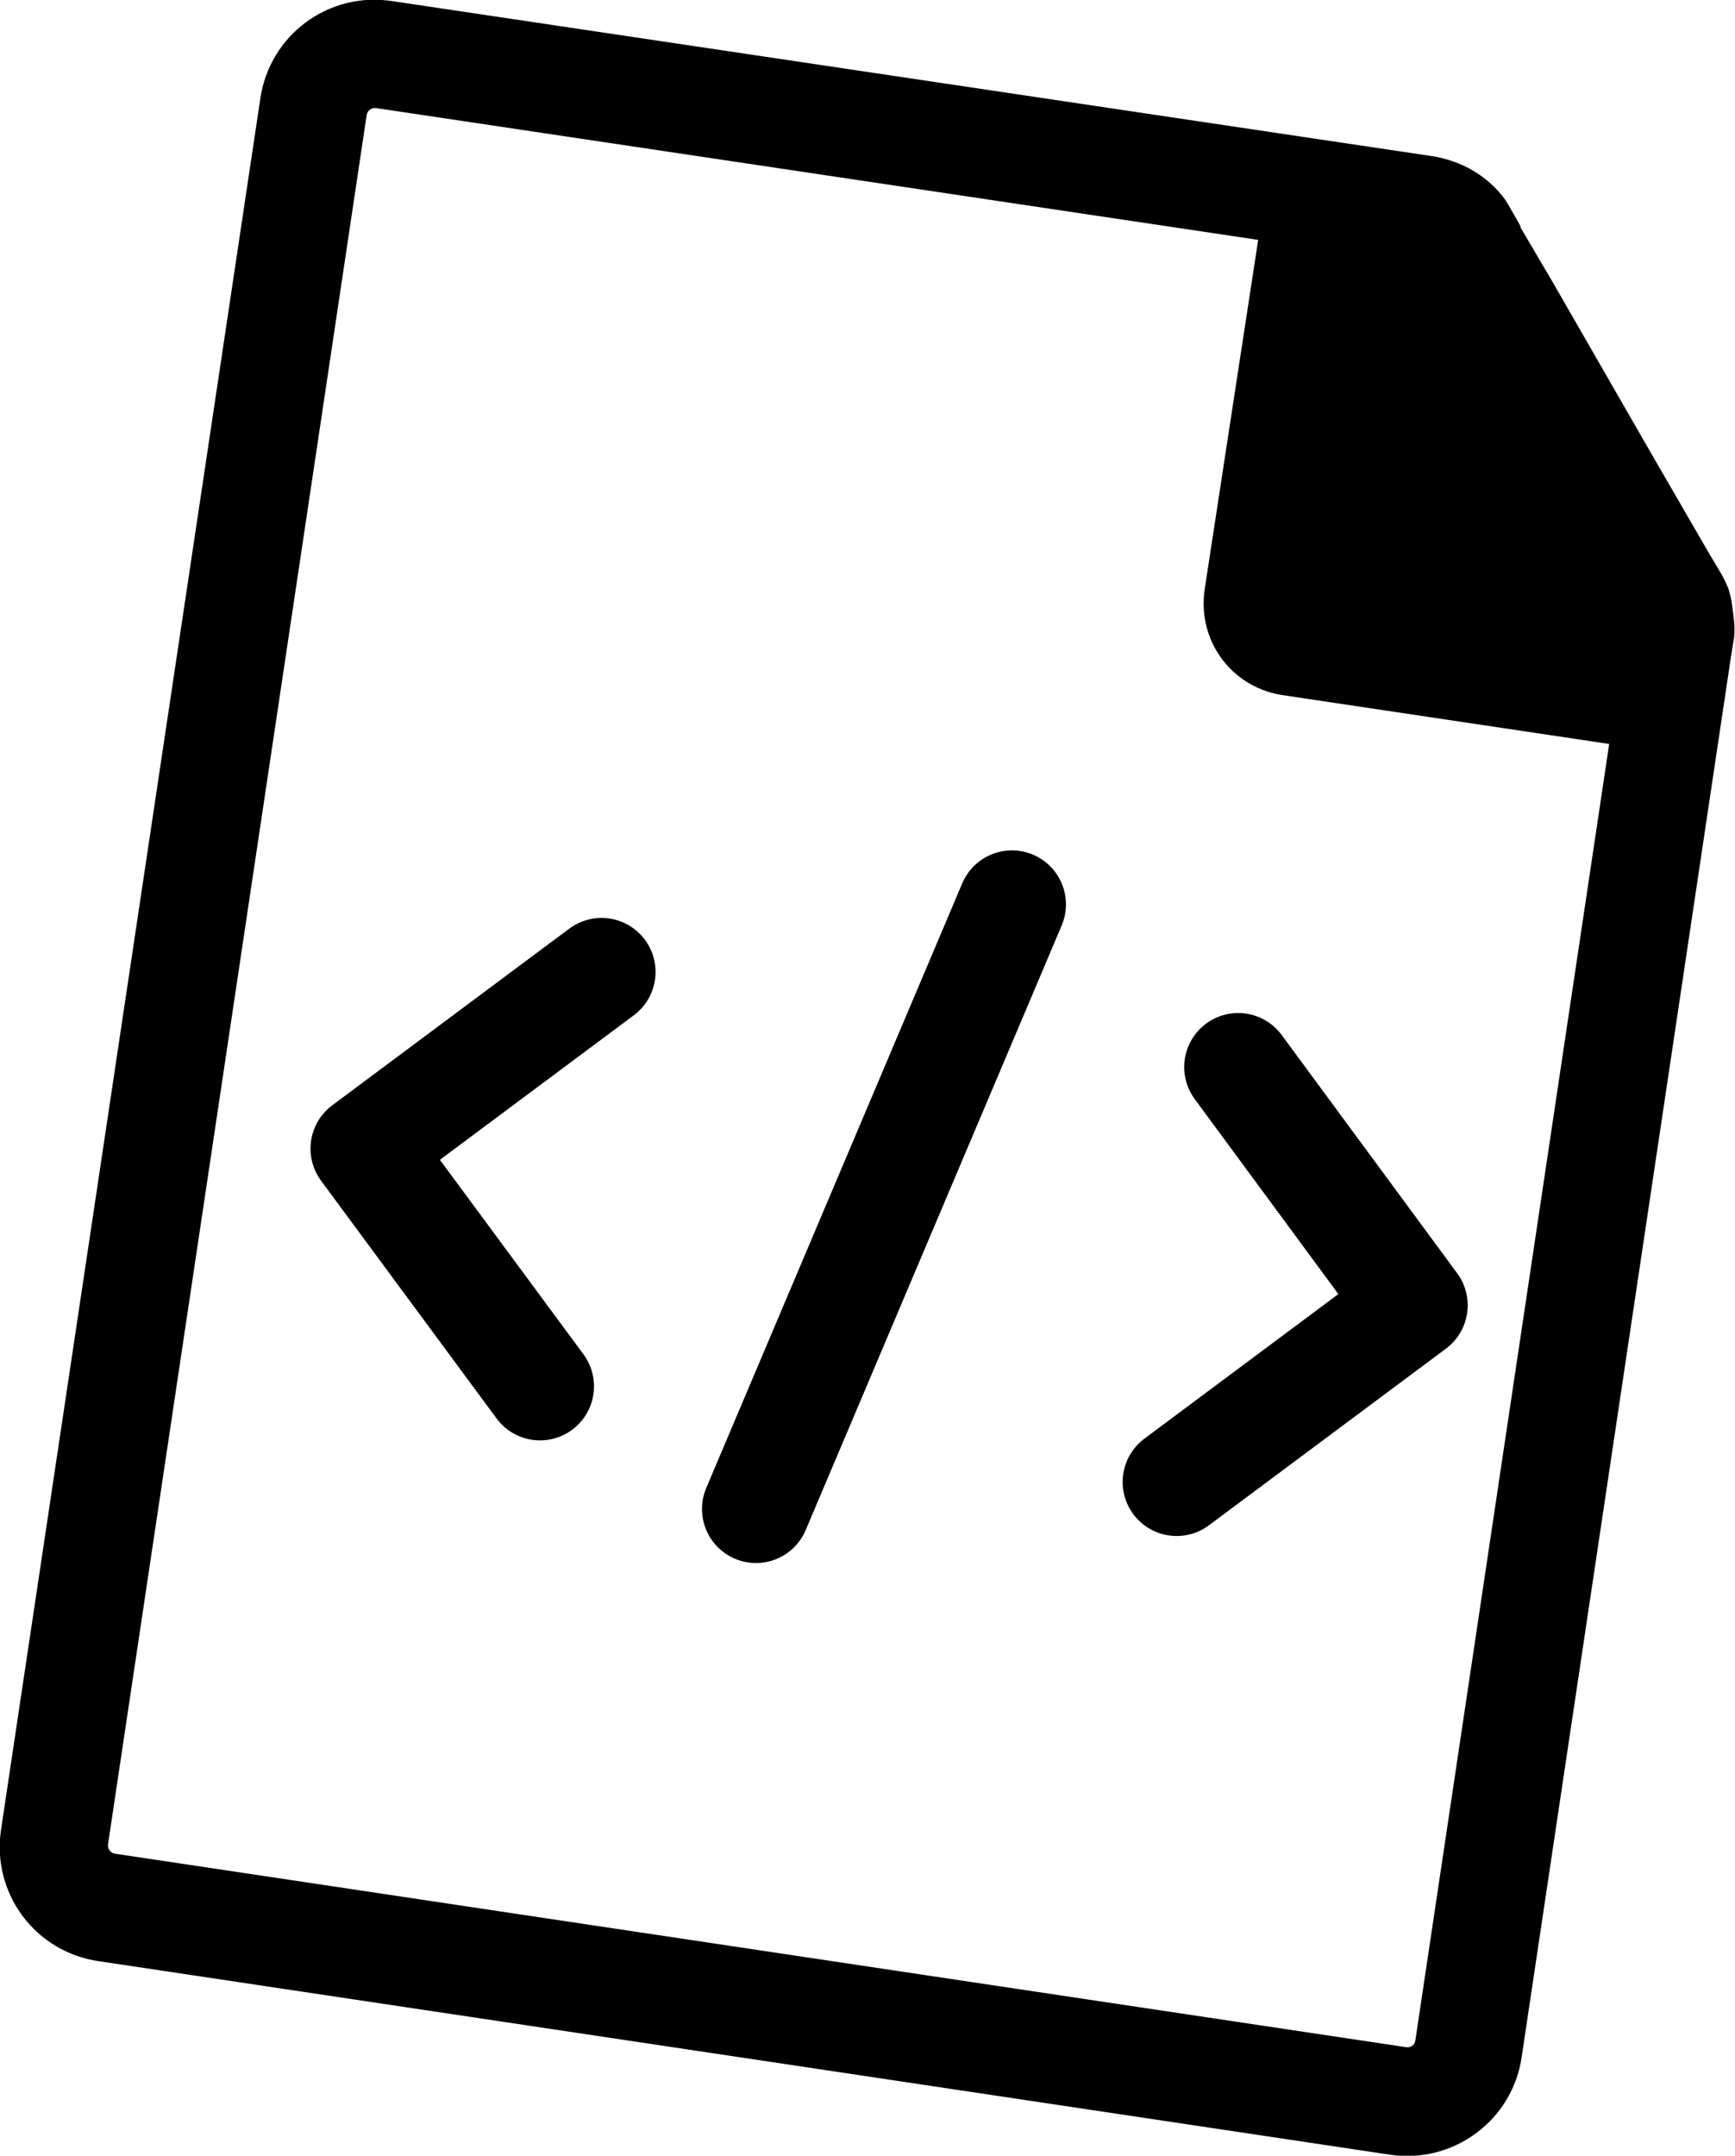 <?xml version="1.0" encoding="UTF-8"?>
<svg id="Layer_2" data-name="Layer 2" xmlns="http://www.w3.org/2000/svg" viewBox="0 0 32.13 39.9">
  <defs>
    <style>
      .cls-1 {
        stroke-miterlimit: 10;
      }

      .cls-1, .cls-2 {
        fill: none;
        stroke: #000;
        stroke-linecap: round;
        stroke-width: 2px;
      }

      .cls-2 {
        stroke-linejoin: round;
      }
    </style>
  </defs>
  <g id="field">
    <g>
      <path d="M26.21,37.77c-.01,.08-.09,.14-.18,.12l-23.9-3.58c-.08-.01-.14-.09-.13-.17L6.79,2.13c.01-.08,.09-.14,.17-.13l16.34,2.44-.99,6.46c-.14,.93,.46,1.79,1.4,1.96l6.09,.91-3.59,24Zm5.81-26.84c-.08-.23-.22-.43-.36-.67l-1.06-1.83-1.83-3.18-.6-1.02s-.02-.02-.01-.04c0,0-.27-.48-.29-.5-.31-.42-.78-.71-1.35-.8L7.26,.02c-1.18-.18-2.27,.63-2.44,1.81L.02,33.86c-.18,1.18,.63,2.27,1.81,2.44l23.9,3.58c1.18,.18,2.28-.63,2.45-1.81l3.87-25.88c.02-.12,.04-.25,.06-.37,.03-.22-.01-.43-.04-.66-.01-.08-.03-.15-.05-.22Z"/>
      <g>
        <line class="cls-1" x1="14" y1="27.93" x2="18.74" y2="16.74"/>
        <polyline class="cls-2" points="11.14 17.99 6.75 21.26 10 25.66"/>
        <polyline class="cls-2" points="22.93 19.75 26.18 24.16 21.79 27.43"/>
      </g>
    </g>
  </g>
</svg>